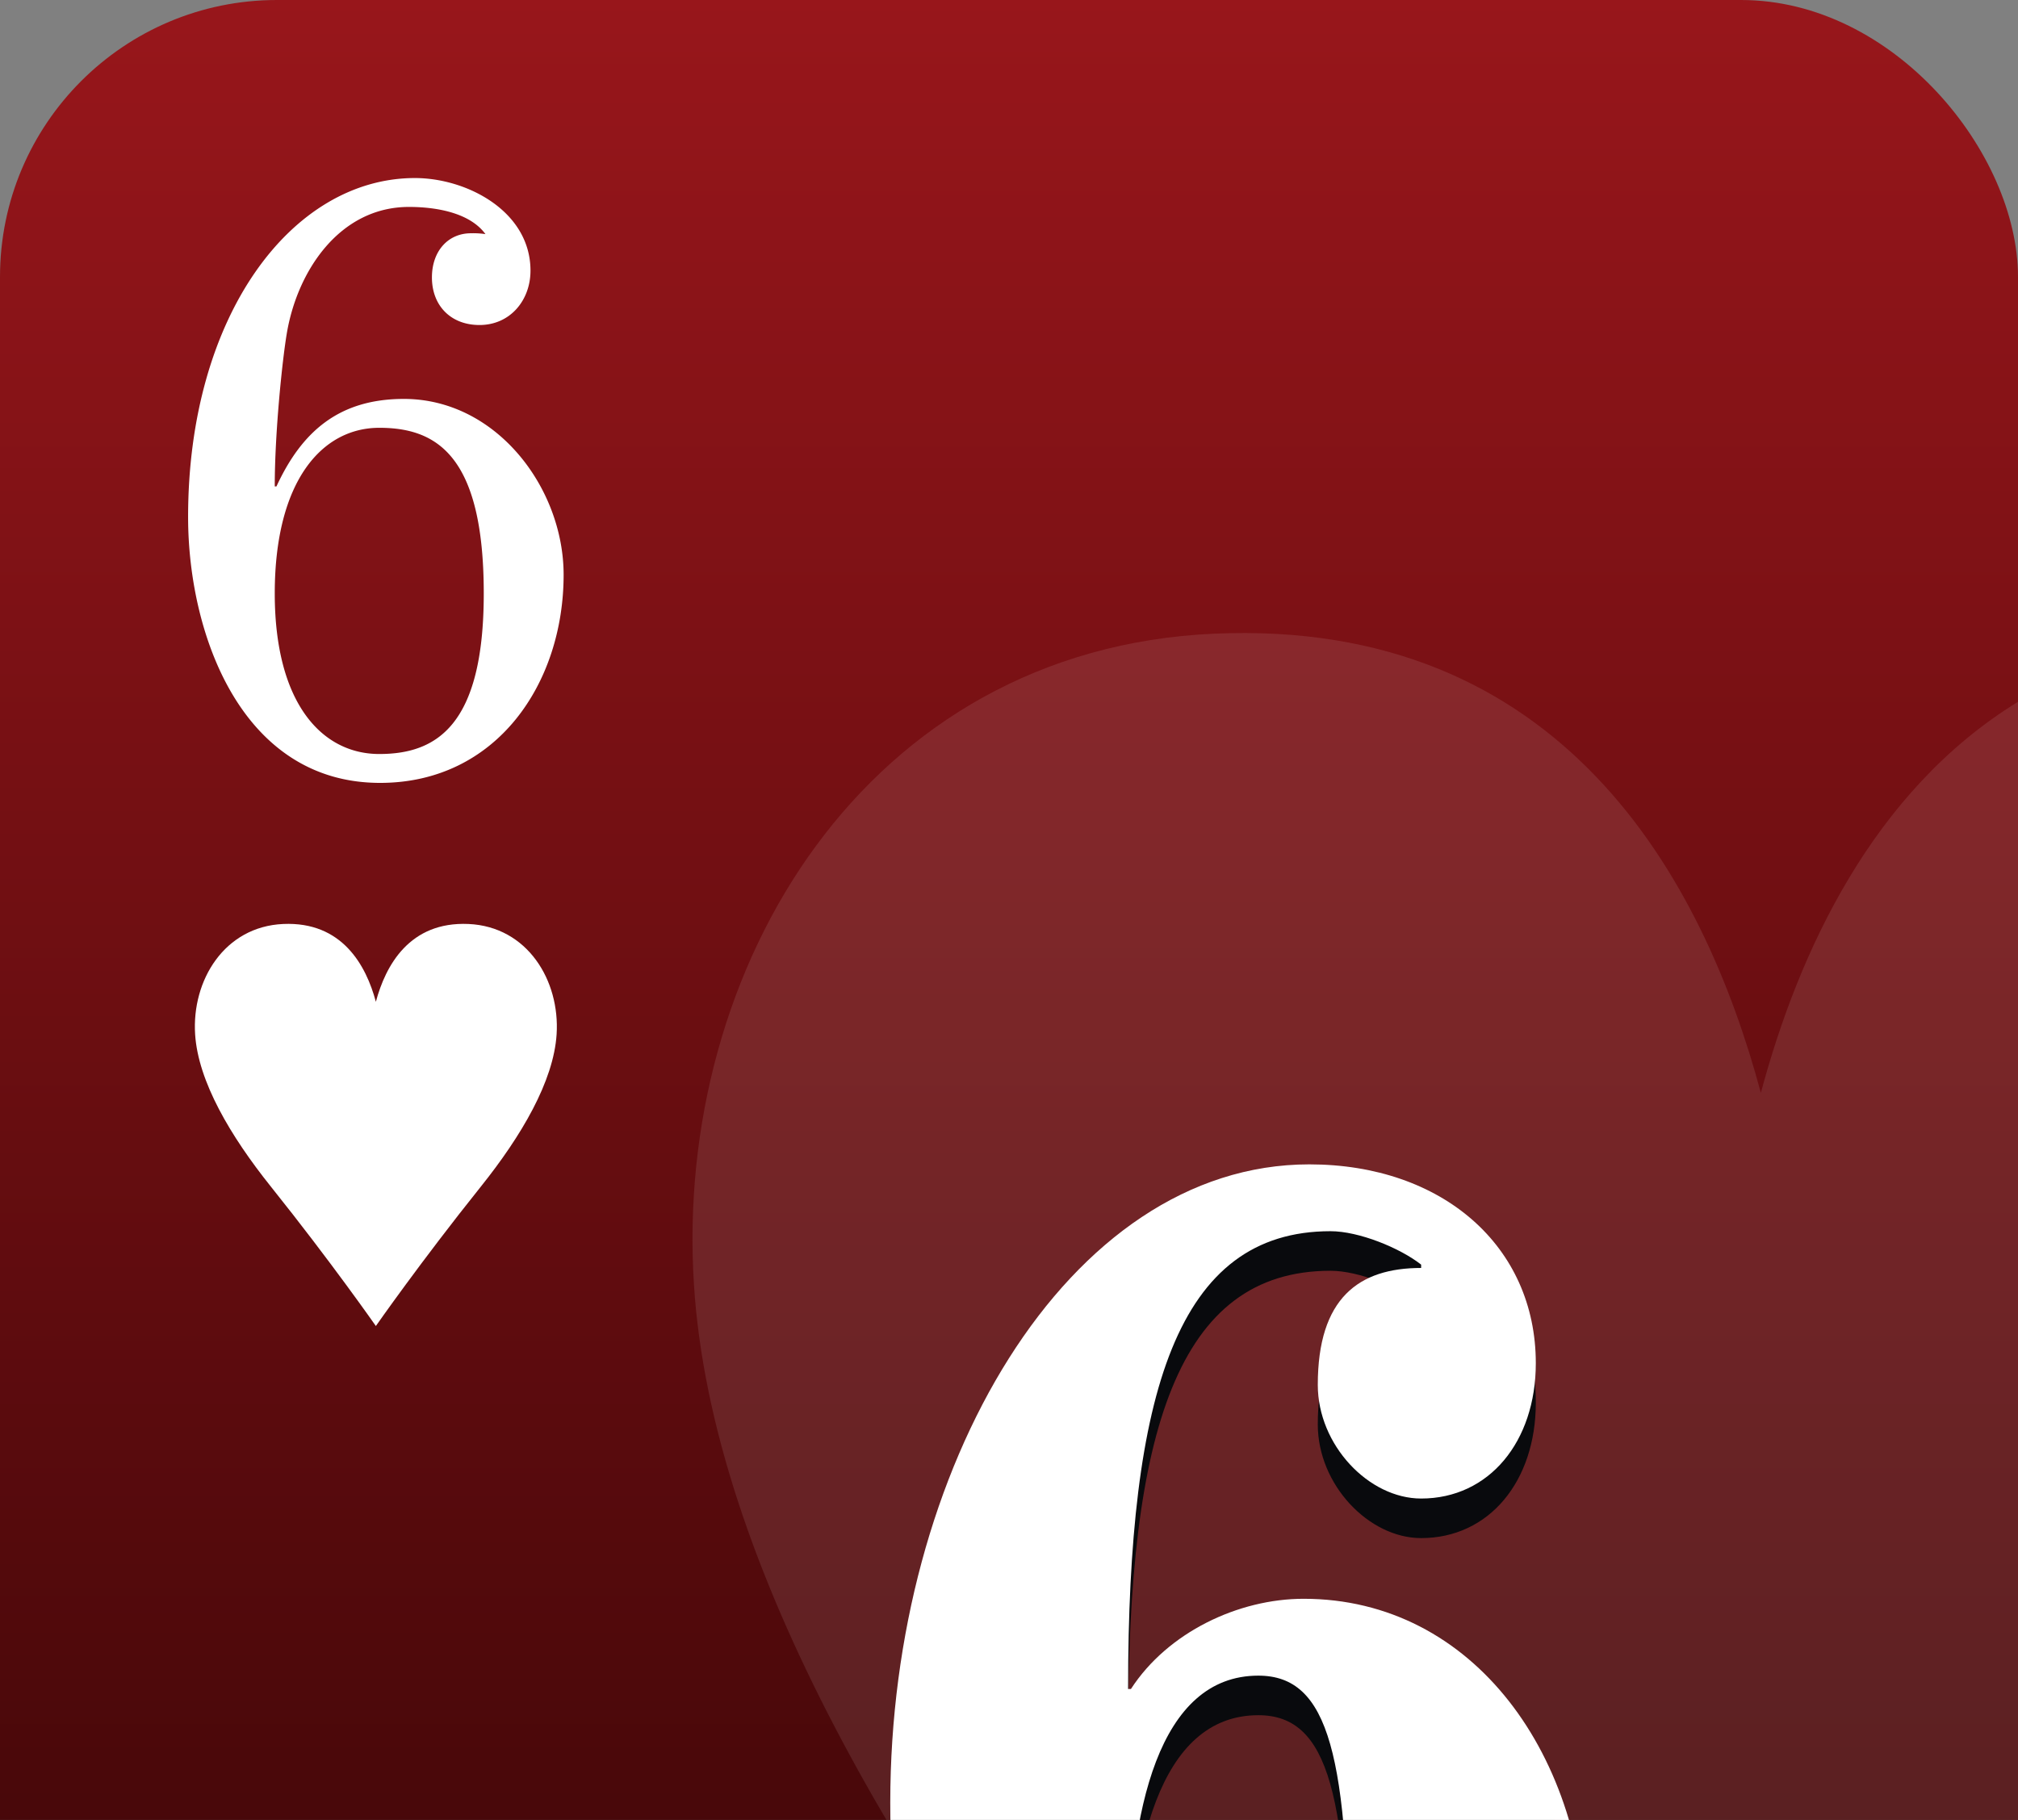 <svg xmlns="http://www.w3.org/2000/svg" xmlns:xlink="http://www.w3.org/1999/xlink" viewBox="0 0 1020 920"><rect x="0" y="0" width="1020" height="920" fill="#808080" stroke="none"/><defs><linearGradient id="Dégradé_sans_nom_169" x1="510" x2="510" y2="1420" gradientUnits="userSpaceOnUse"><stop offset="0" stop-color="#98161b"/><stop offset="1" stop-color="#1d0000"/></linearGradient></defs><g id="cartes"><rect width="1020" height="1420" rx="140" fill="url(#Dégradé_sans_nom_169)"/></g><g id="index2"><path id="path9700-3-2" d="M189.98,670.325S212.593,637.9,243.1,599.78c20.408-25.51,36.722-53.133,38.24-76.926,1.739-27.18-14.729-54.447-44.543-55.769-29.8-1.32-41.891,20.957-46.815,39.324-4.924-18.367-17.019-40.644-46.815-39.324-29.814,1.322-46.283,28.589-44.543,55.769,1.517,23.793,17.832,51.416,38.239,76.926C167.366,637.9,189.98,670.325,189.98,670.325Z" fill="#fff"/><path d="M192.127,395.762c-70,0-97.052-75.151-97.052-134.412,0-101.776,52.391-171.344,114.659-171.344,26.195,0,58.4,16.748,58.4,46.808,0,15.03-10.307,27.484-25.767,27.484-14.6,0-24.048-9.877-24.048-24.049,0-13.312,8.16-22.33,19.754-22.33a41.712,41.712,0,0,1,7.3.429c-8.16-11.165-25.767-13.742-38.65-13.742-35.213,0-56.684,32.637-61.838,64.415-2.147,12.883-6.012,49.385-6.012,76.869h.859c12.883-27.913,31.778-44.232,64.415-44.232,46.808,0,80.734,45.091,80.734,88.893C284.885,345.519,250.959,395.762,192.127,395.762ZM138.877,300c0,55.826,24.048,81.163,52.821,81.163S244.517,366.99,244.517,300c0-70-24.048-83.74-52.819-83.74S138.877,242.884,138.877,300Z" fill="#fff"/></g><g id="FILI"><g opacity="0.1"><path d="M613.689,320.337c-175.986,7.8-273.2,168.753-262.926,329.186,8.952,140.444,105.258,303.5,225.714,454.077,99.846,124.773,185.369,239.205,241.754,316.4H880c77,0,140-63,140-140V354.78c-73.427,45.076-110.859,126.365-129.975,197.673C860.961,444.038,789.567,312.542,613.689,320.337Z" fill="#fff"/></g></g><g id="FAT_2" data-name="FAT 2"><path d="M718.313,660.976v-1.689c-10.733-8.446-31.484-16.893-45.795-16.893-77.279,0-102.323,81.085-102.323,231.43h1.431c18.6-28.718,54.381-45.611,87.3-45.611,85.866,0,143.11,79.4,143.11,175.684,0,115.714-60.106,206.09-168.869,206.09-124.5,0-183.181-121.627-183.181-278.729,0-168.926,89.444-322.649,211.8-322.649,67.261,0,114.488,41.387,114.488,100.511,0,39.7-23.613,68.415-57.96,68.415-26.475,0-52.235-27.028-52.235-57.434C666.078,676.18,686.829,660.976,718.313,660.976Zm-82.288,206.09c-50.088,0-65.83,67.571-65.83,144.432,0,119.094,11.448,164.7,56.528,164.7s55.1-50.678,55.1-153.723C681.82,907.609,671.8,867.066,636.025,867.066Z" fill="#090a0d"/><path d="M718.313,640.975v-1.689c-10.733-8.447-31.484-16.893-45.795-16.893-77.279,0-102.323,81.085-102.323,231.429h1.431c18.6-28.717,54.381-45.61,87.3-45.61,85.866,0,143.11,79.395,143.11,175.683,0,115.715-60.106,206.091-168.869,206.091-124.5,0-183.181-121.627-183.181-278.729,0-168.926,89.444-322.649,211.8-322.649,67.261,0,114.488,41.387,114.488,100.511,0,39.7-23.613,68.415-57.96,68.415-26.475,0-52.235-27.028-52.235-57.435C666.078,656.178,686.829,640.975,718.313,640.975Zm-82.288,206.09c-50.088,0-65.83,67.571-65.83,144.432,0,119.093,11.448,164.7,56.528,164.7s55.1-50.677,55.1-153.723C681.82,887.607,671.8,847.065,636.025,847.065Z" fill="#fff"/></g></svg>